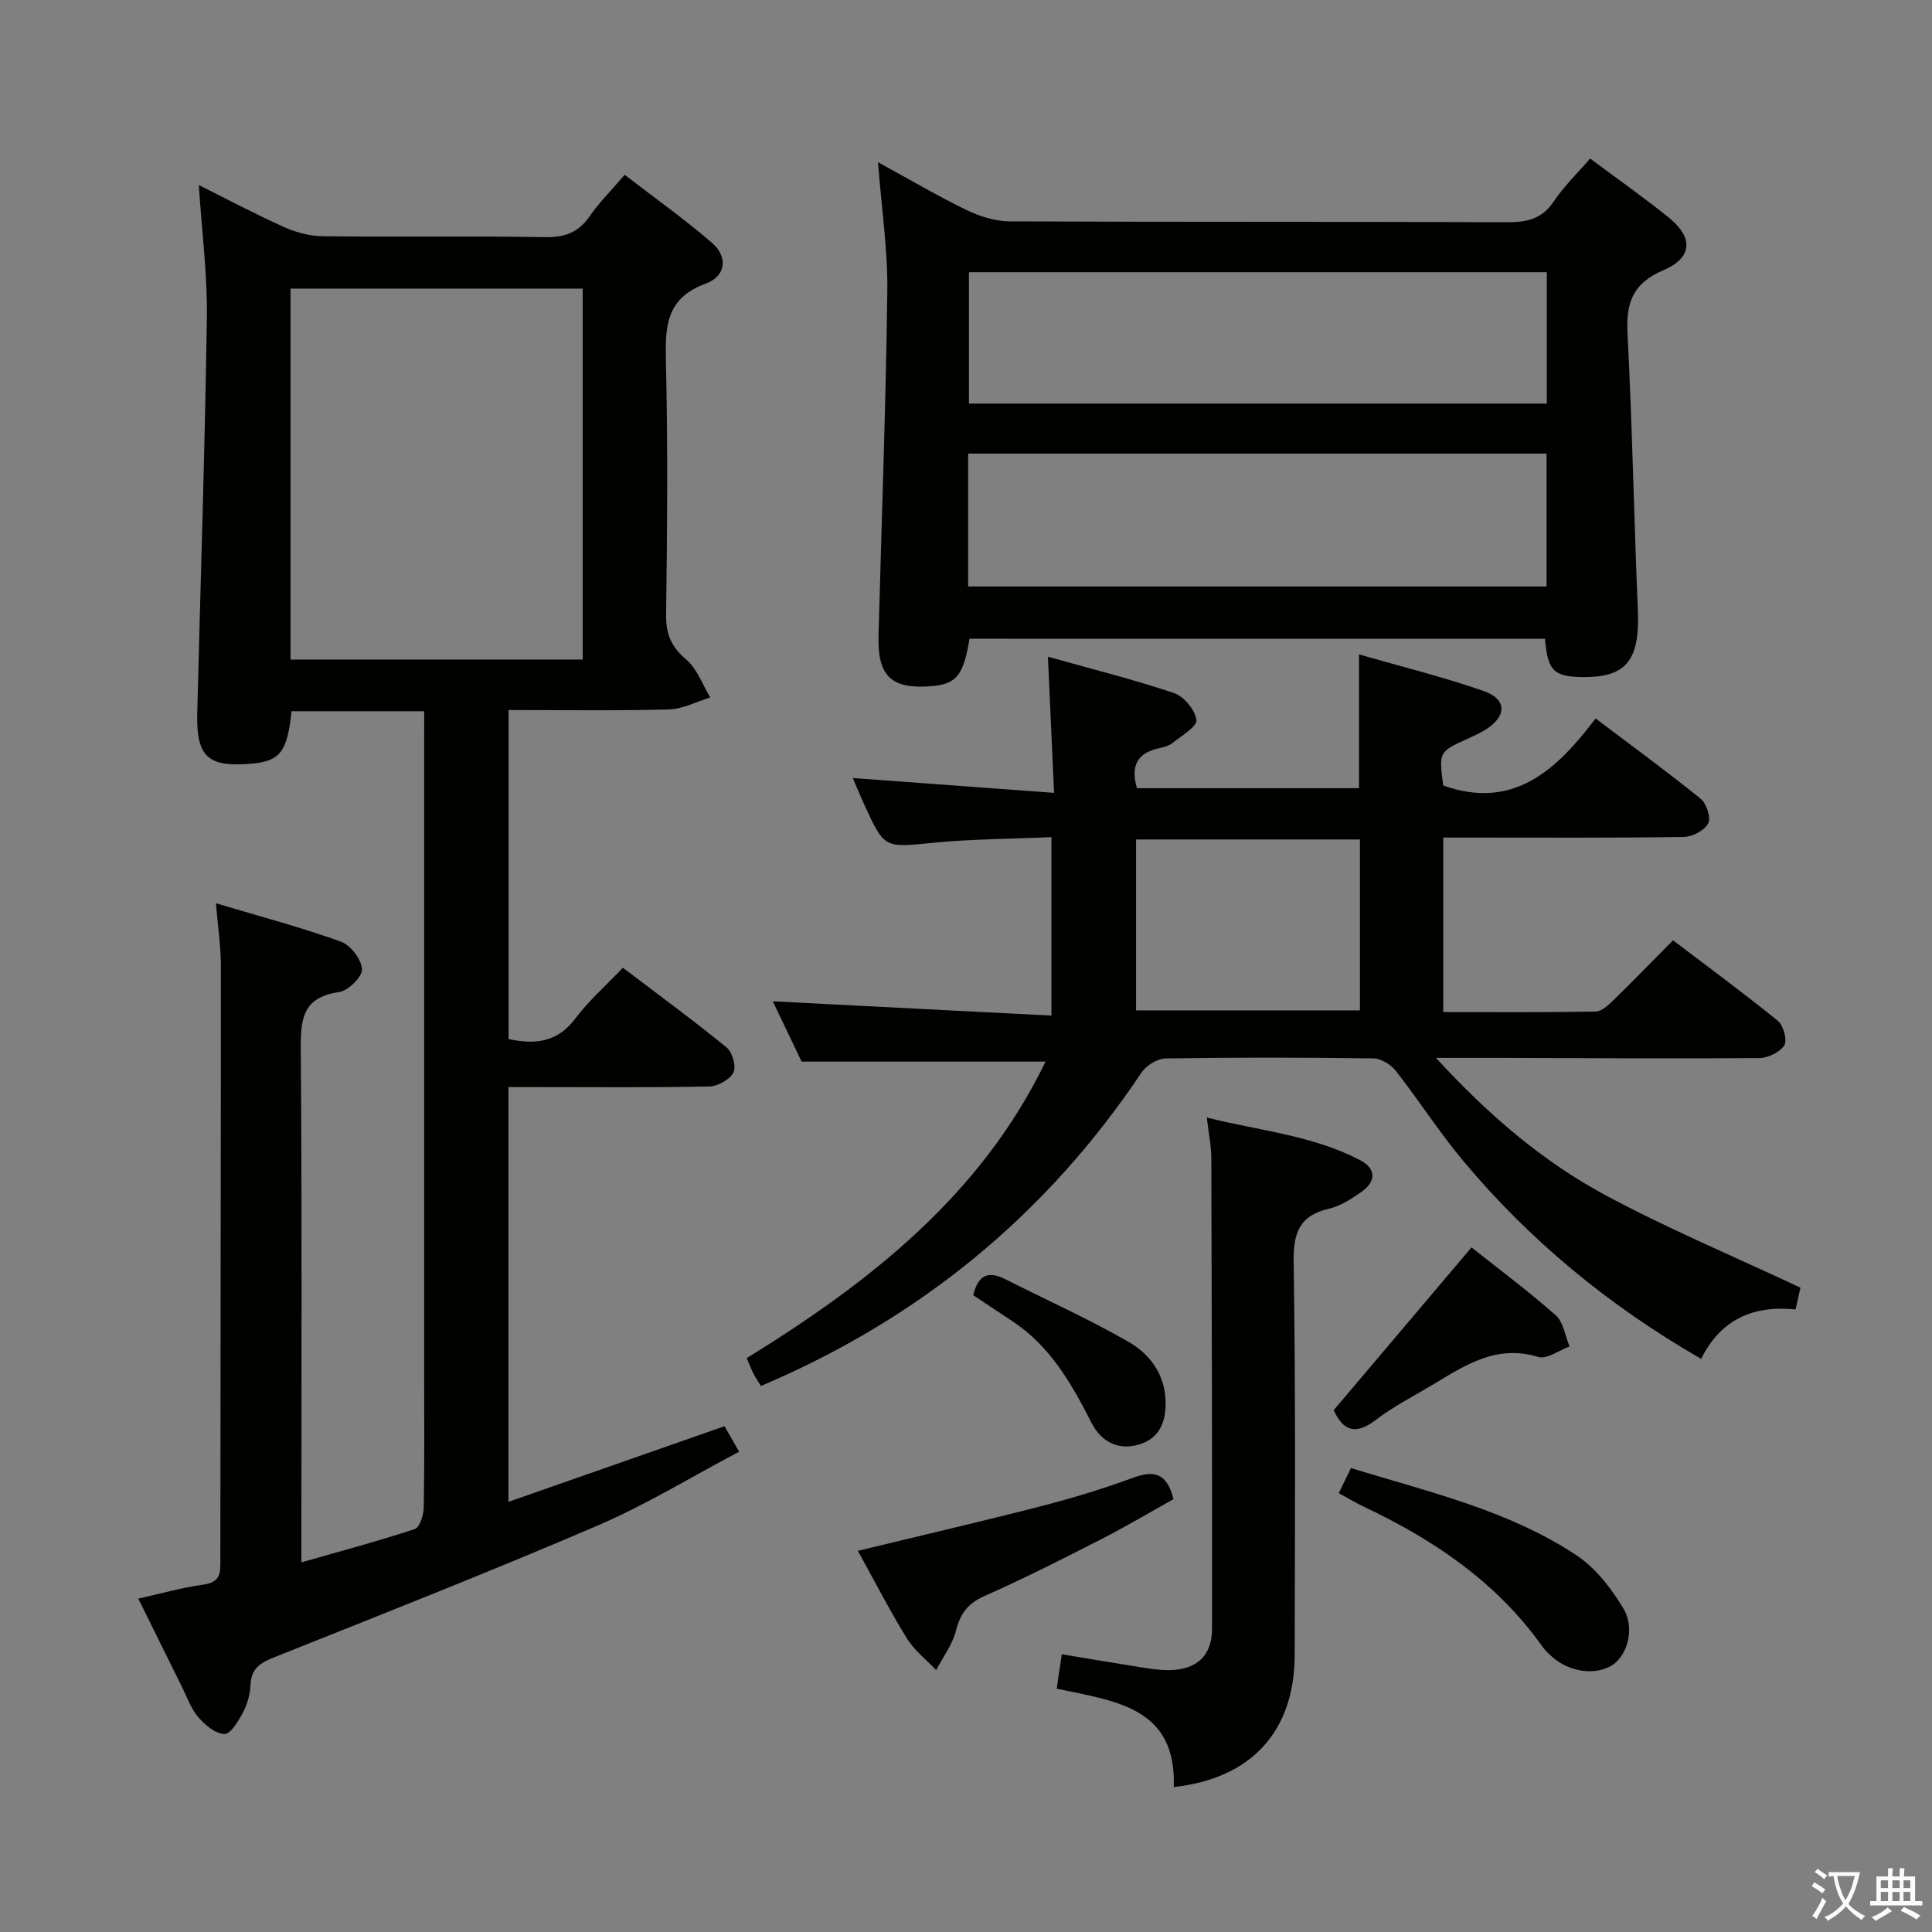 <svg enable-background="new 0 0 400 400" viewBox="0 0 400 400" xmlns="http://www.w3.org/2000/svg"><rect x="0" y="0" width="400" height="400" fill="#808080" stroke="none"/><path d="m377.9 391.2c-.2.3-.4.5-.6.8-.7-.6-1.4-1-2.2-1.5.2-.3.4-.5.5-.8.6.4 1.4.8 2.3 1.5zm-1.8 6.1c-.2-.2-.5-.4-.9-.6.4-.6.8-1.2 1.2-1.9s.7-1.3.9-1.9c.3.3.5.5.8.7-.7 1.3-1.4 2.6-2 3.7zm2.2-9c-.3.3-.5.5-.6.8-.6-.6-1.3-1.1-2-1.5.3-.3.5-.5.6-.7.6.5 1.3.9 2 1.4zm.3.2v-.9h2 4.5c-.3 1.3-.6 2.5-1 3.6s-.9 2.1-1.4 3c.4.5 1 1 1.6 1.4s1.2.8 1.9 1.1c-.3.2-.5.4-.8.8-.4-.3-1-.7-1.6-1.2s-1.2-1.1-1.6-1.6c-.5.6-1.1 1.1-1.7 1.6s-1.4.9-2.1 1.4c-.1-.3-.3-.5-.7-.8.6-.2 1.2-.5 1.9-1s1.4-1.1 2-1.8c-.5-.8-.9-1.6-1.2-2.5s-.6-2-.8-3.2c-.4.1-.7.1-1 .1zm2.5 2.7c.3 1 .7 1.7 1 2.2.3-.5.6-1.1 1-2s.6-1.9.9-3h-3.2-.4c.1.9.3 1.8.7 2.8z" fill="#fbfcfa"/><path d="m396.5 388.5v1.5 3.6h1.5v.9c-.4 0-1 0-1.7 0h-7.9c-.5 0-.9 0-1.2 0v-.9h1.3v-3.5c0-.7 0-1.2 0-1.6h2.4c0-.8 0-1.4 0-1.7h1c0 .3-.1.8-.1 1.7h1.5c0-.8 0-1.4 0-1.7h1c0 .3-.1.9-.1 1.7zm-8.2 9.2c-.2-.3-.5-.5-.8-.8.8-.3 1.4-.6 1.9-.9s1-.7 1.4-1.1c.3.3.6.5.9.8-1.6 1-2.8 1.6-3.4 2zm2.6-6.8v-1.6h-1.5v1.6zm0 2.7v-1.9h-1.5v1.9zm2.4-2.7v-1.6h-1.5v1.6zm0 2.7v-1.9h-1.5v1.9zm.2 2 .7-.8c.4.2.9.5 1.6.8s1.3.7 1.8 1c-.3.3-.5.5-.8.8-.4-.3-1.5-1-3.3-1.8zm2-4.7v-1.6h-1.4v1.6zm0 2.7v-1.9h-1.4v1.9z" fill="#fbfcfa"/><g fill="#010100"><path d="m87.83 147.25c-9.63 0-18.56 0-27.47 0-.87 8.41-2.38 10.34-8.29 10.86-9.06.79-11.46-1.42-11.23-10.49.68-27.28 1.59-54.55 1.99-81.84.13-8.92-1.05-17.85-1.67-27.46 6.13 3.05 11.79 6.07 17.63 8.68 2.48 1.11 5.34 1.88 8.04 1.91 15.33.18 30.66-.07 45.99.19 4.07.07 6.92-.94 9.25-4.31 1.97-2.85 4.47-5.33 7.26-8.6 6.17 4.76 12.36 9.15 18.08 14.09 3.32 2.86 2.94 6.89-1.28 8.43-8.2 3-8.43 8.8-8.26 16.03.42 17.49.27 34.99.04 52.48-.05 4.03 1.03 6.68 4.15 9.31 2.27 1.91 3.37 5.2 4.99 7.87-2.86.87-5.7 2.41-8.58 2.48-10.95.3-21.92.12-33.17.12v68.12c5.58 1.21 10.15.64 13.82-4.25 2.76-3.68 6.3-6.78 9.84-10.51 7.35 5.58 14.56 10.86 21.48 16.51 1.19.97 2.04 3.96 1.42 5.17-.76 1.47-3.23 2.86-4.99 2.9-11.99.25-23.99.13-35.99.13-1.79 0-3.57 0-5.61 0v85.87c15.01-5.25 29.73-10.41 44.74-15.66.81 1.43 1.69 2.97 3.01 5.28-9.96 5.26-19.3 11-29.27 15.28-22.1 9.49-44.5 18.32-66.85 27.23-2.93 1.17-4.9 2.31-5.04 5.77-.08 1.93-.65 4-1.55 5.71-.94 1.77-2.57 4.49-3.85 4.46-1.86-.04-4.01-1.88-5.41-3.49-1.48-1.71-2.27-4.04-3.31-6.13-2.96-5.95-5.89-11.91-9.11-18.41 4.73-1.06 9.02-2.28 13.39-2.89 2.78-.39 3.6-1.47 3.6-4.14.01-41.32.12-82.64.11-123.96 0-3.93-.6-7.86-1.02-12.98 9.24 2.76 17.68 5 25.86 7.94 2 .72 4.27 3.67 4.38 5.71.09 1.56-2.87 4.48-4.76 4.74-7.87 1.1-7.96 6.05-7.91 12.35.25 32.99.12 65.98.12 98.98v6.74c8.34-2.39 15.98-4.42 23.48-6.9 1.02-.34 1.82-2.9 1.85-4.44.17-8.99.09-17.99.09-26.99 0-43.82 0-87.65 0-131.47.01-1.99.01-3.96.01-6.42zm-27.68-10.7h60.49c0-25.68 0-51.08 0-76.8-20.21 0-40.27 0-60.49 0z"/><path d="m216.47 219.79c-16.79 0-33.24 0-50.51 0-1.68-3.53-3.8-7.96-5.96-12.48 19.36.99 38.34 1.97 57.69 2.96 0-12.87 0-24.58 0-36.95-8.31.37-16.43.38-24.48 1.17-10.09.98-10.07 1.26-14.24-7.84-.75-1.63-1.43-3.29-2.41-5.57 13.98 1.03 27.4 2.02 41.67 3.07-.44-9.82-.84-18.54-1.27-28.18 9.06 2.54 17.7 4.69 26.11 7.52 2.05.69 4.37 3.5 4.63 5.58.17 1.36-3.07 3.25-4.91 4.73-.74.6-1.8.9-2.76 1.1-4.45.94-6.04 3.53-4.63 8.29h45.97c0-9.19 0-18.1 0-27.7 8.75 2.52 17.43 4.65 25.83 7.59 4.83 1.69 4.78 5.17.45 7.94-1.12.71-2.34 1.27-3.55 1.82-6.21 2.8-6.21 2.79-5.3 9.79 14.53 5.16 23.44-3.18 31.55-13.88 7.57 5.72 14.8 10.99 21.75 16.62 1.22.99 2.18 3.95 1.56 5.11-.77 1.46-3.27 2.78-5.04 2.8-14.66.22-29.33.13-44 .13-1.81 0-3.61 0-5.81 0v36.13c10.67 0 21.12.08 31.56-.11 1.23-.02 2.61-1.32 3.64-2.31 4.05-3.95 7.99-8.02 12.37-12.44 7.36 5.59 14.68 10.96 21.71 16.68 1.16.94 1.98 4 1.32 5.07-.89 1.43-3.36 2.61-5.16 2.63-17.83.14-35.66.01-53.49-.04-4.09-.01-8.18 0-13.46 0 10.9 11.88 22.14 21.48 35.18 28.48 12.95 6.94 26.55 12.65 40.29 19.1-.16.71-.55 2.44-1.02 4.51-8.66-.91-15.46 1.99-19.55 10.23-19.17-11.05-35.63-24.62-49.47-41.25-4.88-5.87-9.02-12.35-13.73-18.37-1.03-1.31-3.06-2.57-4.65-2.59-14.33-.2-28.66-.22-42.99.01-1.71.03-4.02 1.43-5 2.89-19.71 29.47-45.93 50.98-78.82 64.92-.5-.82-1.03-1.58-1.46-2.4-.45-.87-.81-1.8-1.49-3.36 25.36-15.63 48.5-33.7 61.88-61.4zm65.09-45.99c-15.61 0-30.94 0-46.35 0v35.39h46.35c0-11.98 0-23.55 0-35.39z"/><path d="m200.72 132.25c-1.22 7.53-2.7 9.37-7.75 9.8-8.39.72-11.3-1.99-11.08-10.42.63-23.77 1.52-47.54 1.82-71.32.11-8.59-1.2-17.19-1.93-26.73 6.55 3.58 12.36 7.01 18.41 9.94 2.72 1.32 5.92 2.3 8.9 2.31 34.31.16 68.62.04 102.93.18 4.13.02 7.26-.67 9.71-4.35 2.09-3.14 4.89-5.82 7.49-8.84 5.56 4.15 10.99 7.97 16.16 12.12 5.25 4.21 5.13 8.38-1.03 11.02-6.32 2.71-7.72 6.72-7.39 13.07.99 19.09 1.33 38.21 2.14 57.31.43 10.11-2.27 13.81-10.89 13.84-6.48.02-7.77-1.17-8.34-7.92-39.73-.01-79.46-.01-119.15-.01zm-.27-10.82h119.75c0-9.45 0-18.5 0-27.52-40.19 0-79.98 0-119.75 0zm119.8-65.08c-40.07 0-79.79 0-119.64 0v27.21h119.64c0-9.29 0-18.2 0-27.21z"/><path d="m243.01 369.99c.61-16.6-12.2-17.79-24.23-20.37.33-2.22.63-4.28 1.05-7.13 5.67.94 11 1.86 16.34 2.7 1.96.31 3.96.62 5.93.59 5.65-.07 8.84-2.96 8.84-8.56.04-32.49-.05-64.98-.15-97.47-.01-2.44-.53-4.89-.93-8.37 11.07 2.76 21.97 3.7 31.76 8.83 3.37 1.76 3.29 4.48.17 6.62-2.03 1.39-4.24 2.86-6.58 3.4-6.13 1.41-7.46 4.92-7.37 10.99.41 27.15.27 54.32.21 81.47-.04 15.76-8.98 25.55-25.04 27.3z"/><path d="m177.61 321.08c13.17-3.19 25.56-6.06 37.86-9.22 6.4-1.65 12.76-3.57 18.97-5.85 4.18-1.54 7.07-1.4 8.52 4.37-4.74 2.64-9.8 5.66-15.03 8.33-7.98 4.08-15.98 8.13-24.17 11.76-3.44 1.53-4.95 3.66-5.85 7.18-.73 2.87-2.68 5.43-4.09 8.13-2.05-2.18-4.54-4.1-6.08-6.6-3.55-5.77-6.65-11.81-10.13-18.1z"/><path d="m277.17 309.14c.95-1.95 1.66-3.4 2.54-5.2 16.11 4.99 32.57 8.69 46.71 18.09 3.94 2.62 7.18 6.82 9.66 10.94 2.49 4.13.84 9.73-2.21 11.73-3.44 2.25-8.89 1.55-12.49-1.65-.74-.66-1.49-1.36-2.06-2.17-9.44-13.28-22.4-22.05-36.88-28.9-1.63-.76-3.18-1.7-5.27-2.84z"/><path d="m304.66 258.26c5.65 4.49 11.77 9.04 17.45 14.07 1.6 1.41 1.93 4.25 2.85 6.44-2.18.79-4.71 2.71-6.48 2.17-8.61-2.64-15.09 1.68-21.77 5.7-3.99 2.4-8.19 4.53-11.87 7.34-4.19 3.21-6.77 2.27-8.71-2.02 9.41-11.13 18.8-22.22 28.53-33.7z"/><path d="m201.51 268.17c.96-4.18 3.09-5.11 6.57-3.35 8.55 4.31 17.31 8.25 25.6 13.01 4.14 2.38 7.29 6.35 7.61 11.67.26 4.34-.9 8.19-5.4 9.55-4.32 1.31-7.87-.46-9.95-4.55-4.09-8.05-8.52-15.8-16.32-20.95-2.62-1.72-5.23-3.47-8.11-5.38z"/></g></svg>